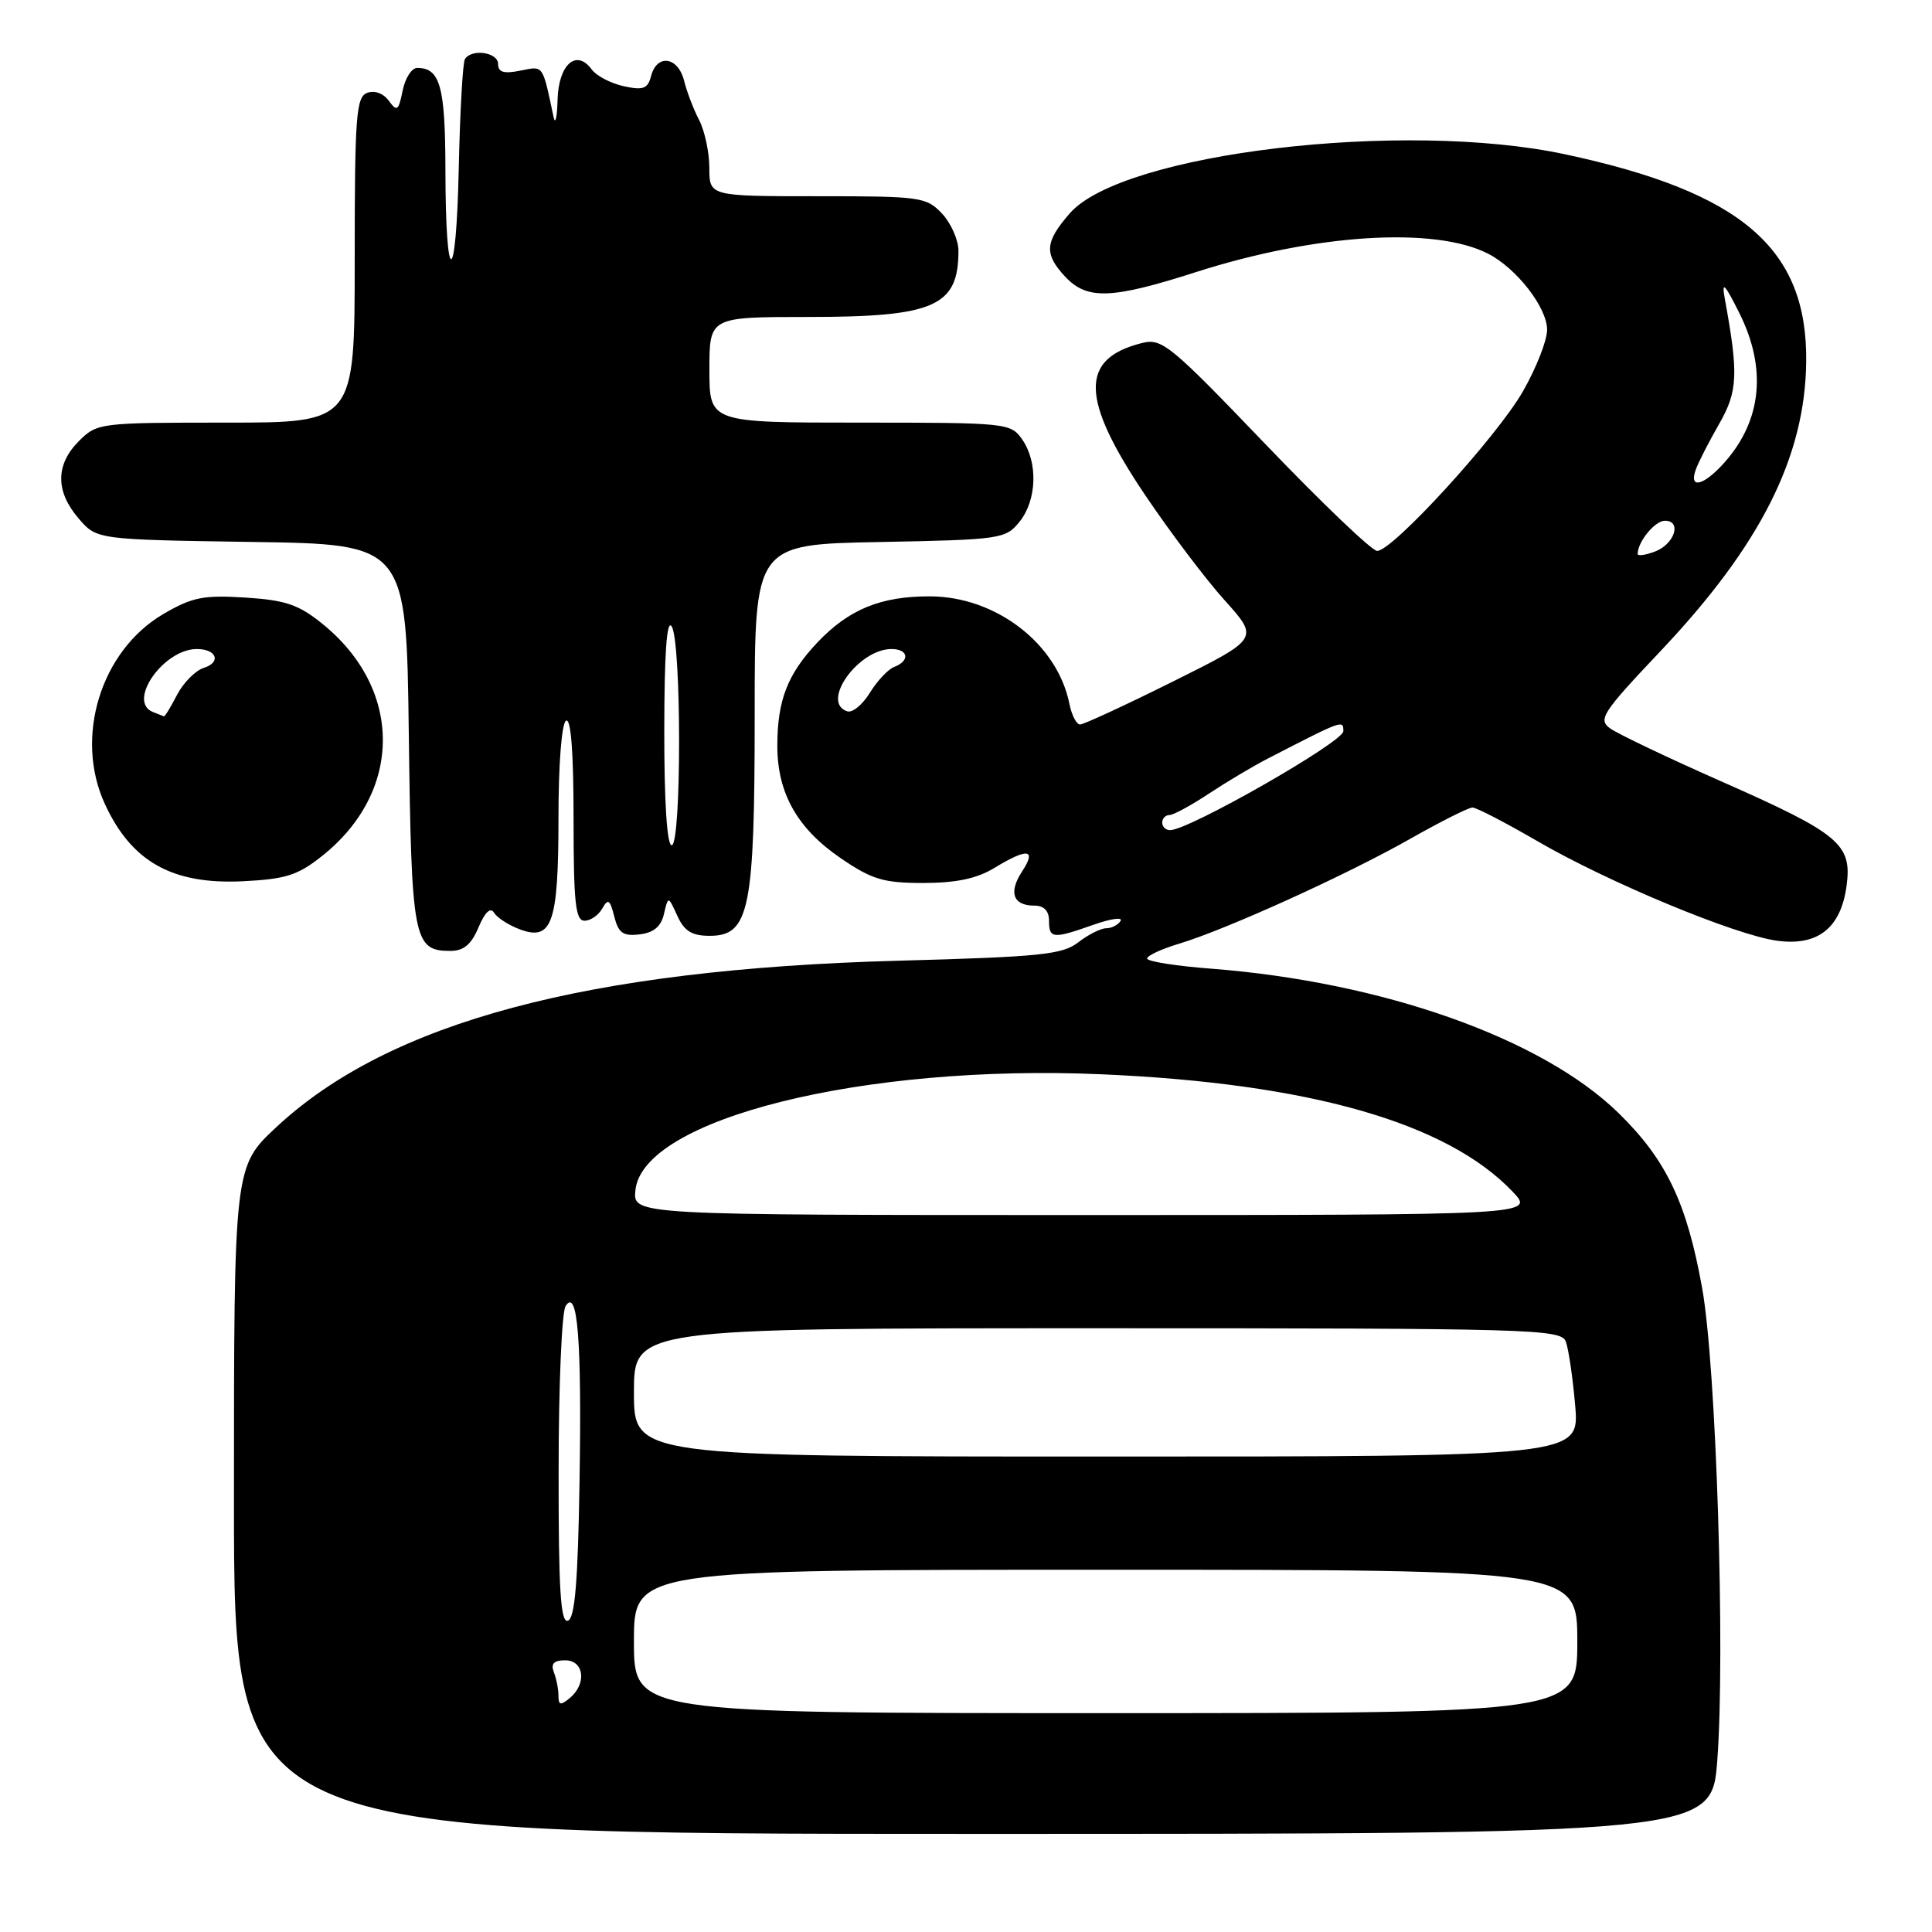 <?xml version="1.0" encoding="UTF-8" standalone="no"?>
<!DOCTYPE svg PUBLIC "-//W3C//DTD SVG 1.1//EN" "http://www.w3.org/Graphics/SVG/1.1/DTD/svg11.dtd" >
<svg xmlns="http://www.w3.org/2000/svg" xmlns:xlink="http://www.w3.org/1999/xlink" version="1.1" viewBox="0 0 256 256">
 <g >
 <path fill="currentColor"
d=" M 227.55 233.25 C 228.62 218.98 227.41 181.09 225.55 170.72 C 223.52 159.39 220.80 153.68 214.48 147.50 C 204.34 137.58 183.24 130.11 160.44 128.35 C 155.80 128.00 152.00 127.39 152.00 127.01 C 152.00 126.63 153.90 125.75 156.22 125.05 C 162.43 123.19 178.43 115.93 186.84 111.16 C 190.88 108.87 194.60 107.00 195.11 107.00 C 195.63 107.00 199.52 109.02 203.77 111.49 C 213.15 116.93 229.90 123.89 235.46 124.65 C 240.87 125.39 243.92 122.98 244.68 117.38 C 245.42 111.84 243.78 110.47 227.95 103.48 C 220.89 100.36 214.32 97.22 213.34 96.51 C 211.72 95.33 212.31 94.43 220.04 86.26 C 233.27 72.28 239.17 60.57 239.33 47.99 C 239.52 32.95 230.85 25.47 207.41 20.45 C 185.95 15.86 148.70 20.29 141.75 28.27 C 138.43 32.08 138.32 33.65 141.17 36.69 C 144.06 39.76 147.30 39.64 158.52 36.04 C 174.26 31.00 190.04 30.00 197.13 33.59 C 200.94 35.52 205.00 40.75 205.00 43.70 C 205.00 45.11 203.56 48.77 201.80 51.85 C 198.36 57.87 184.54 73.00 182.48 73.00 C 181.79 73.00 175.14 66.64 167.69 58.87 C 155.07 45.70 153.96 44.79 151.33 45.45 C 143.03 47.52 143.14 52.83 151.75 65.62 C 155.04 70.50 159.78 76.78 162.29 79.56 C 166.84 84.62 166.84 84.62 155.41 90.31 C 149.12 93.44 143.59 96.00 143.11 96.00 C 142.64 96.00 142.00 94.76 141.70 93.25 C 140.10 85.30 131.97 79.04 123.22 79.02 C 116.71 79.00 112.47 80.74 108.31 85.13 C 104.35 89.32 103.00 92.80 103.00 98.83 C 103.00 105.12 105.66 109.81 111.45 113.75 C 115.56 116.55 117.08 117.00 122.36 117.00 C 126.73 116.99 129.44 116.42 131.77 115.00 C 136.16 112.33 137.39 112.48 135.44 115.46 C 133.60 118.26 134.23 120.00 137.06 120.00 C 138.33 120.00 139.00 120.69 139.00 122.00 C 139.00 124.39 139.51 124.44 144.91 122.53 C 147.21 121.72 148.81 121.50 148.48 122.03 C 148.15 122.56 147.29 123.00 146.58 123.00 C 145.86 123.00 144.20 123.84 142.88 124.86 C 140.79 126.49 137.88 126.79 119.00 127.30 C 77.72 128.43 51.59 135.42 36.65 149.32 C 31.00 154.58 31.00 154.58 31.00 198.79 C 31.00 243.00 31.00 243.00 128.91 243.00 C 226.81 243.00 226.81 243.00 227.55 233.25 Z  M 63.41 122.87 C 64.26 120.86 64.99 120.17 65.46 120.94 C 65.86 121.59 67.37 122.57 68.82 123.12 C 73.16 124.77 74.00 122.37 74.00 108.37 C 74.00 101.28 74.42 95.86 75.00 95.50 C 75.65 95.10 76.00 99.66 76.00 108.44 C 76.00 119.62 76.25 122.00 77.45 122.00 C 78.25 122.00 79.31 121.27 79.81 120.37 C 80.57 119.02 80.83 119.19 81.39 121.44 C 81.95 123.64 82.56 124.07 84.75 123.81 C 86.61 123.59 87.59 122.78 87.98 121.10 C 88.54 118.70 88.54 118.70 89.75 121.35 C 90.67 123.38 91.68 124.00 94.03 124.00 C 99.31 124.00 100.00 120.58 100.00 94.60 C 100.00 72.13 100.00 72.13 116.59 71.82 C 132.64 71.51 133.24 71.42 135.09 69.14 C 137.40 66.28 137.56 61.25 135.44 58.22 C 133.92 56.05 133.42 56.00 113.94 56.00 C 94.00 56.00 94.00 56.00 94.00 49.00 C 94.00 42.00 94.00 42.00 107.05 42.00 C 123.82 42.00 127.00 40.60 127.00 33.23 C 127.00 31.80 126.02 29.59 124.83 28.31 C 122.75 26.10 122.01 26.00 108.33 26.00 C 94.00 26.00 94.00 26.00 93.99 22.25 C 93.99 20.19 93.38 17.35 92.65 15.93 C 91.91 14.52 91.01 12.16 90.64 10.68 C 89.84 7.51 87.05 7.11 86.28 10.05 C 85.83 11.77 85.24 11.99 82.63 11.42 C 80.93 11.04 79.02 10.05 78.41 9.21 C 76.38 6.43 74.01 8.53 73.88 13.22 C 73.82 15.57 73.58 16.60 73.35 15.50 C 71.85 8.45 72.06 8.74 68.95 9.36 C 66.75 9.80 66.00 9.58 66.00 8.48 C 66.00 6.92 62.48 6.41 61.60 7.84 C 61.32 8.30 60.95 14.78 60.79 22.24 C 60.45 38.26 59.04 38.43 59.02 22.45 C 59.00 11.45 58.32 9.00 55.28 9.00 C 54.55 9.00 53.68 10.36 53.35 12.02 C 52.81 14.69 52.60 14.84 51.52 13.35 C 50.79 12.36 49.62 11.93 48.64 12.31 C 47.19 12.86 47.00 15.41 47.00 34.47 C 47.00 56.00 47.00 56.00 29.95 56.00 C 13.19 56.00 12.87 56.04 10.45 58.45 C 7.35 61.56 7.33 65.11 10.41 68.69 C 12.82 71.50 12.82 71.50 33.34 71.81 C 53.85 72.11 53.85 72.11 54.17 97.40 C 54.52 124.56 54.80 126.00 59.67 126.00 C 61.44 126.00 62.45 125.16 63.41 122.87 Z  M 42.69 113.41 C 53.40 104.90 53.41 91.29 42.71 82.65 C 39.57 80.11 37.83 79.52 32.50 79.18 C 26.94 78.83 25.46 79.13 21.63 81.37 C 13.36 86.22 9.83 97.67 13.88 106.50 C 17.41 114.19 22.83 117.23 32.19 116.77 C 37.87 116.49 39.47 115.98 42.69 113.41 Z  M 84.00 217.50 C 84.00 208.00 84.00 208.00 146.50 208.00 C 209.00 208.00 209.00 208.00 209.00 217.50 C 209.00 227.00 209.00 227.00 146.50 227.00 C 84.00 227.00 84.00 227.00 84.00 217.50 Z  M 74.00 224.70 C 74.00 223.86 73.73 222.45 73.39 221.58 C 72.96 220.45 73.38 220.00 74.89 220.00 C 77.40 220.00 77.78 223.11 75.50 225.00 C 74.28 226.01 74.00 225.96 74.00 224.70 Z  M 74.02 194.83 C 74.02 183.65 74.44 173.86 74.94 173.07 C 76.54 170.53 77.10 177.58 76.79 196.42 C 76.58 209.65 76.17 214.44 75.25 214.75 C 74.28 215.07 74.00 210.66 74.02 194.83 Z  M 84.00 184.50 C 84.00 176.00 84.00 176.00 145.39 176.00 C 202.94 176.00 206.83 176.11 207.47 177.75 C 207.84 178.71 208.40 182.54 208.72 186.25 C 209.29 193.00 209.29 193.00 146.65 193.00 C 84.00 193.00 84.00 193.00 84.00 184.50 Z  M 84.19 157.75 C 85.10 148.26 114.38 140.96 146.00 142.35 C 173.52 143.55 191.74 148.76 200.44 157.91 C 203.37 161.00 203.37 161.00 143.62 161.00 C 83.87 161.00 83.87 161.00 84.19 157.75 Z  M 154.00 109.00 C 154.00 108.45 154.43 108.00 154.95 108.00 C 155.47 108.00 157.83 106.72 160.20 105.15 C 162.56 103.59 166.07 101.50 168.00 100.51 C 178.00 95.36 178.00 95.36 178.00 96.89 C 178.00 98.31 157.54 110.00 155.04 110.00 C 154.47 110.00 154.00 109.55 154.00 109.00 Z  M 112.25 94.25 C 108.69 93.06 113.73 86.00 118.13 86.00 C 120.37 86.00 120.61 87.55 118.51 88.36 C 117.68 88.67 116.22 90.23 115.26 91.80 C 114.29 93.38 112.94 94.49 112.25 94.25 Z  M 217.00 73.40 C 217.00 71.79 219.28 69.00 220.61 69.00 C 222.91 69.00 221.87 72.14 219.25 73.10 C 218.01 73.56 217.00 73.70 217.00 73.40 Z  M 224.69 62.25 C 225.03 61.29 226.42 58.57 227.78 56.20 C 230.28 51.85 230.38 49.58 228.53 39.50 C 228.11 37.17 228.54 37.61 230.48 41.50 C 234.13 48.81 233.45 55.69 228.53 61.25 C 225.78 64.35 223.75 64.88 224.69 62.25 Z  M 88.02 96.75 C 88.03 86.53 88.35 82.00 89.00 83.00 C 90.31 85.03 90.31 112.00 89.00 112.00 C 88.38 112.00 88.01 106.26 88.02 96.75 Z  M 20.25 94.34 C 16.81 92.95 21.67 86.00 26.08 86.00 C 28.71 86.00 29.36 87.75 27.00 88.50 C 25.89 88.85 24.30 90.46 23.46 92.07 C 22.63 93.68 21.85 94.96 21.72 94.92 C 21.60 94.88 20.94 94.62 20.25 94.34 Z "/>
</g>
</svg>